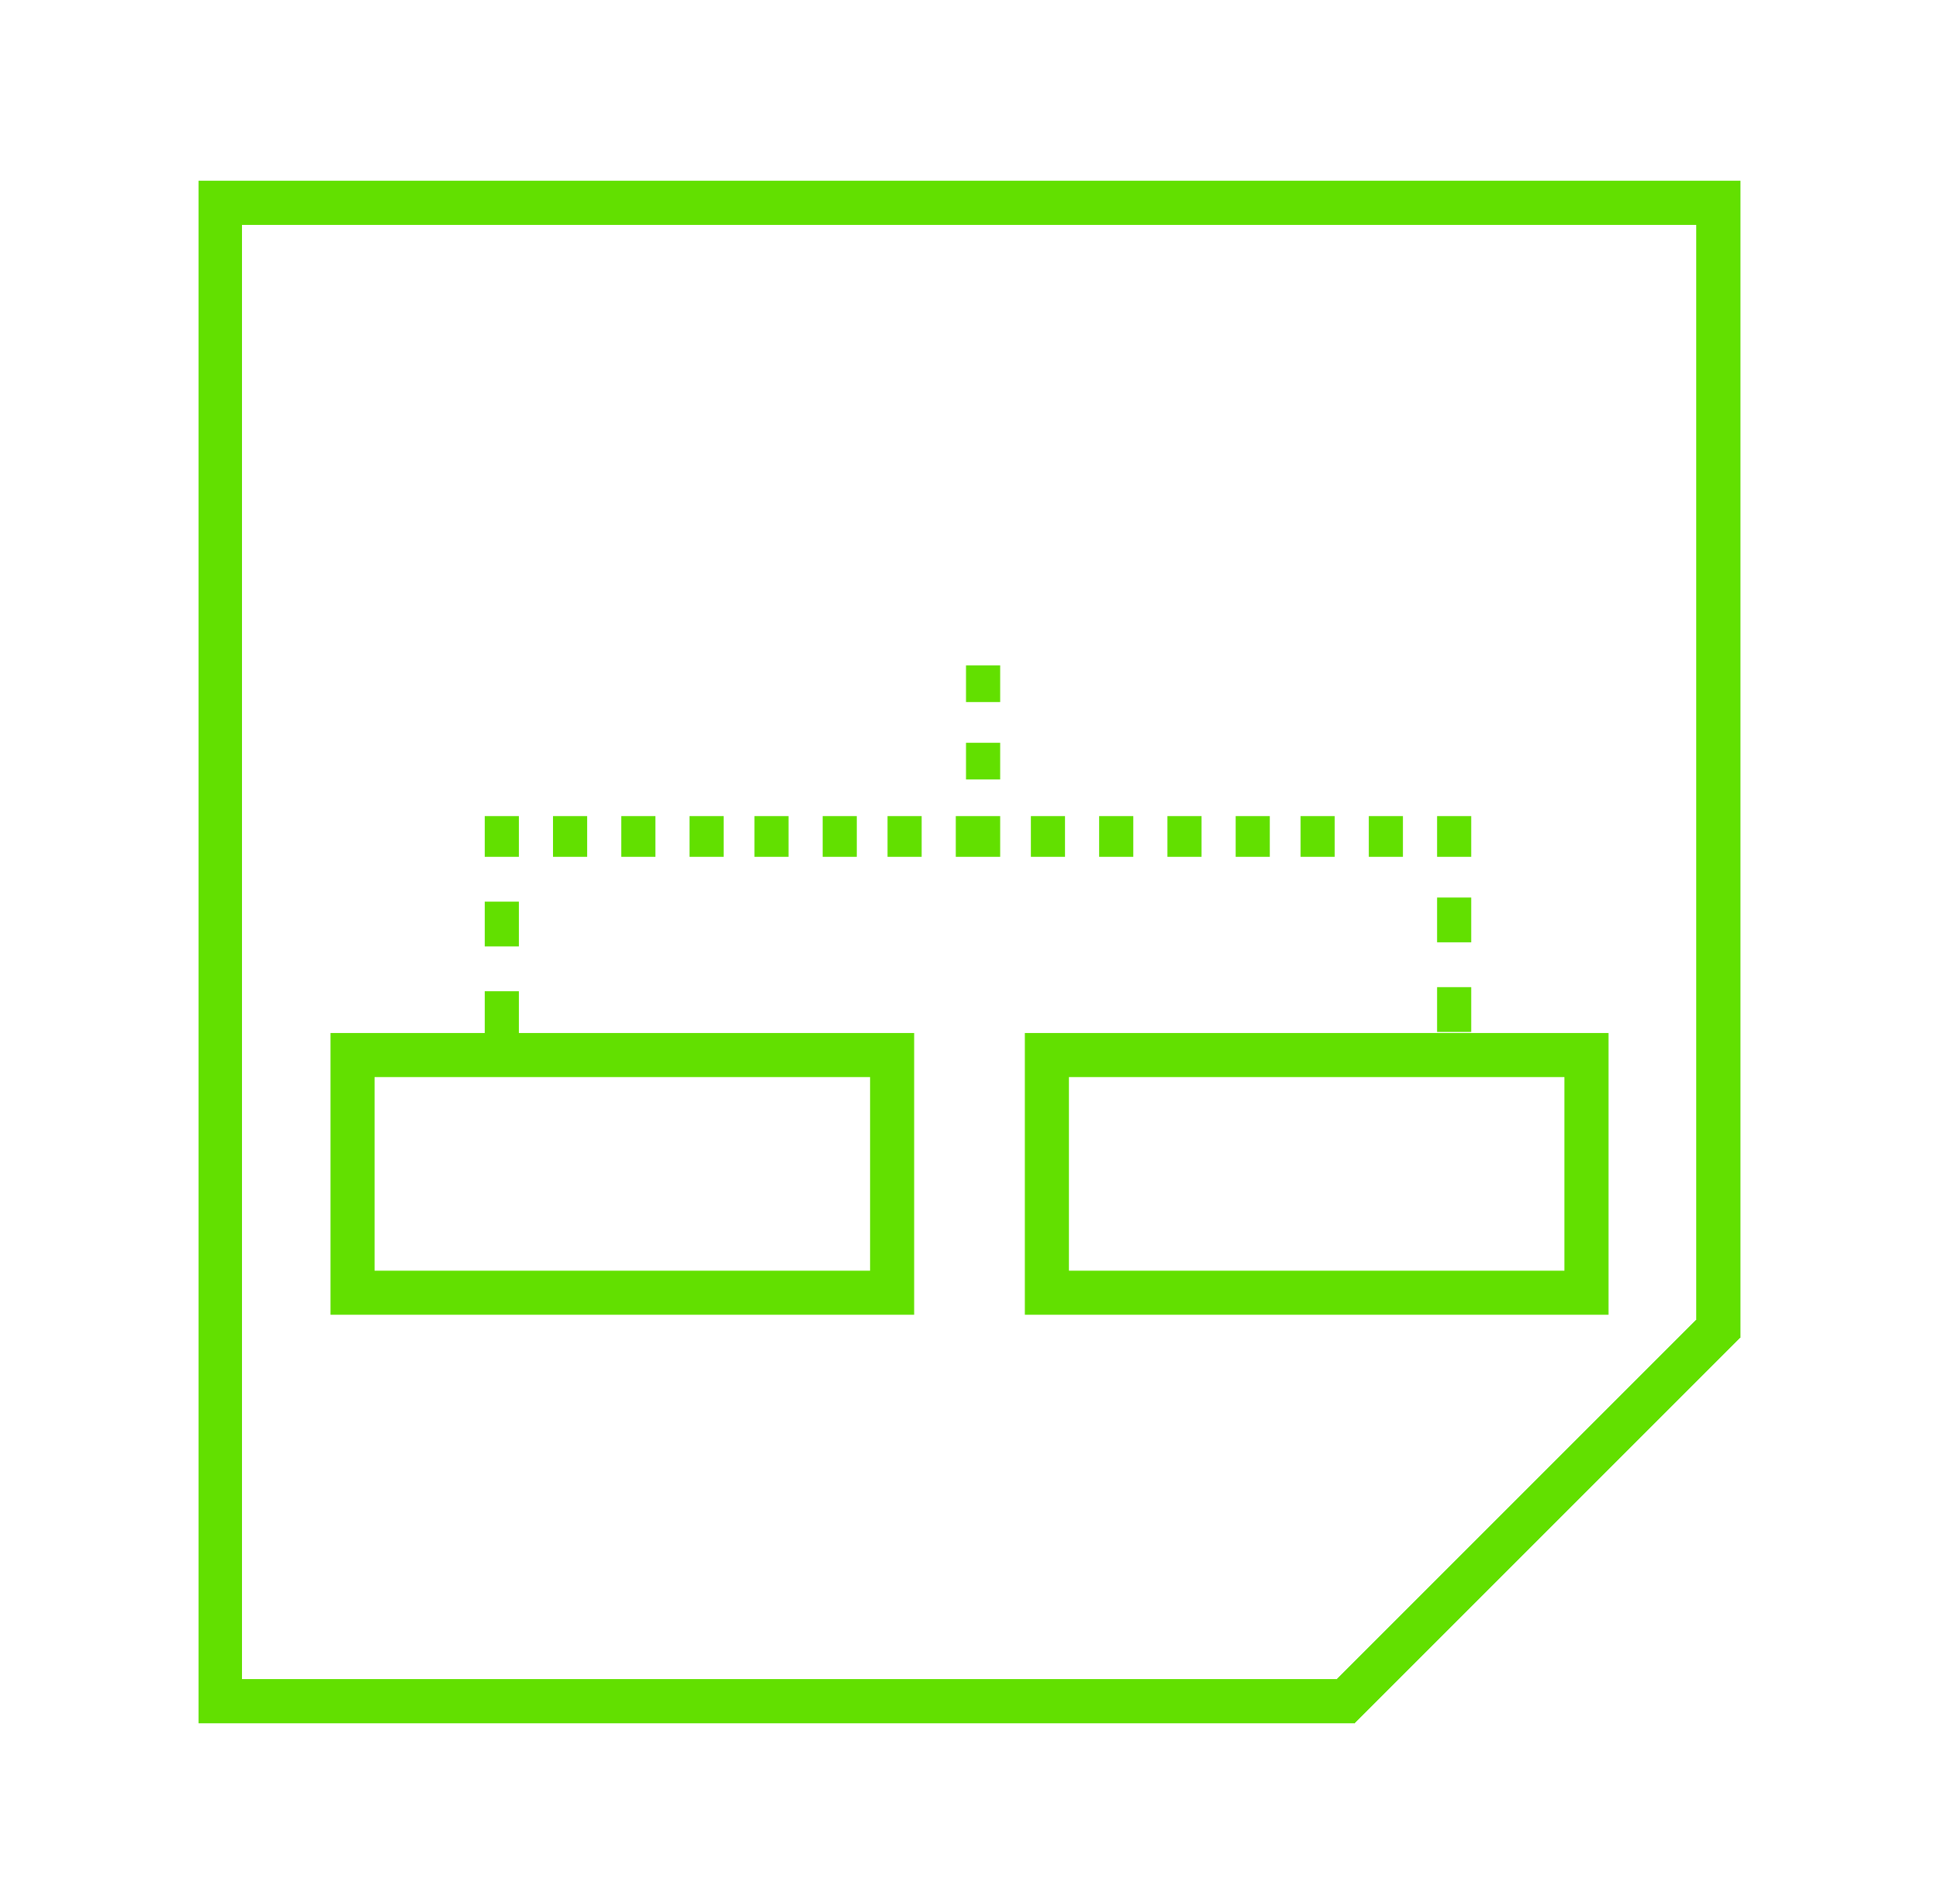 <?xml version="1.0" encoding="UTF-8"?> <svg xmlns="http://www.w3.org/2000/svg" width="55" height="54" viewBox="0 0 55 54" fill="none"> <path d="M28.37 21.07H27.401V22.11H28.37V21.07Z" fill="#62E000"></path> <path d="M28.37 18.875H27.401V19.915H28.37V18.875Z" fill="#62E000"></path> <path d="M27.111 23.15V24.305H28.37V23.15H27.111Z" fill="#62E000"></path> <path d="M39.794 23.15H38.826V24.305H39.794V23.15Z" fill="#62E000"></path> <path d="M36.018 23.15H35.05V24.305H36.018V23.15Z" fill="#62E000"></path> <path d="M32.146 23.15H31.177V24.305H32.146V23.15Z" fill="#62E000"></path> <path d="M30.209 23.15H29.241V24.305H30.209V23.15Z" fill="#62E000"></path> <path d="M34.082 23.15H33.114V24.305H34.082V23.15Z" fill="#62E000"></path> <path d="M37.858 23.15H36.89V24.305H37.858V23.15Z" fill="#62E000"></path> <path d="M41.731 23.15H40.763V24.305H41.731V23.15Z" fill="#62E000"></path> <path d="M41.731 25.46H40.763V26.731H41.731V25.46Z" fill="#62E000"></path> <path d="M41.731 28.002H40.763V29.273H41.731V28.002Z" fill="#62E000"></path> <path d="M16.655 23.15H15.686V24.305H16.655V23.15Z" fill="#62E000"></path> <path d="M18.591 23.15H17.623V24.305H18.591V23.15Z" fill="#62E000"></path> <path d="M24.303 23.15H23.335V24.305H24.303V23.15Z" fill="#62E000"></path> <path d="M26.143 23.15H25.175V24.305H26.143V23.15Z" fill="#62E000"></path> <path d="M20.527 23.15H19.559V24.305H20.527V23.15Z" fill="#62E000"></path> <path d="M22.367 23.15H21.399V24.305H22.367V23.15Z" fill="#62E000"></path> <path d="M14.718 23.15H13.75V24.305H14.718V23.15Z" fill="#62E000"></path> <path d="M14.718 25.576H13.75V26.847H14.718V25.576Z" fill="#62E000"></path> <path d="M14.718 28.118H13.75V29.389H14.718V28.118Z" fill="#62E000"></path> <g filter="url(#filter0_d_31_71)"> <path d="M6.25 5.75H48.75V27V37.679L38.179 48.25H27.5H6.25V5.75Z" stroke="#62E000" stroke-width="1.25" shape-rendering="crispEdges"></path> </g> <rect x="19.99" y="11.375" width="15.305" height="6.742" stroke="white" stroke-width="1.25"></rect> <rect x="10" y="29.928" width="15.305" height="6.742" stroke="#62E000" stroke-width="1.25"></rect> <rect x="29.695" y="29.928" width="15.305" height="6.742" stroke="#62E000" stroke-width="1.25"></rect> <defs> <filter id="filter0_d_31_71" x="0.625" y="0.125" width="53.75" height="53.75" filterUnits="userSpaceOnUse" color-interpolation-filters="sRGB"> <feFlood flood-opacity="0" result="BackgroundImageFix"></feFlood> <feColorMatrix in="SourceAlpha" type="matrix" values="0 0 0 0 0 0 0 0 0 0 0 0 0 0 0 0 0 0 127 0" result="hardAlpha"></feColorMatrix> <feOffset></feOffset> <feGaussianBlur stdDeviation="2.5"></feGaussianBlur> <feComposite in2="hardAlpha" operator="out"></feComposite> <feColorMatrix type="matrix" values="0 0 0 0 0.384 0 0 0 0 0.878 0 0 0 0 0 0 0 0 0.46 0"></feColorMatrix> <feBlend mode="normal" in2="BackgroundImageFix" result="effect1_dropShadow_31_71"></feBlend> <feBlend mode="normal" in="SourceGraphic" in2="effect1_dropShadow_31_71" result="shape"></feBlend> </filter> </defs> </svg> 